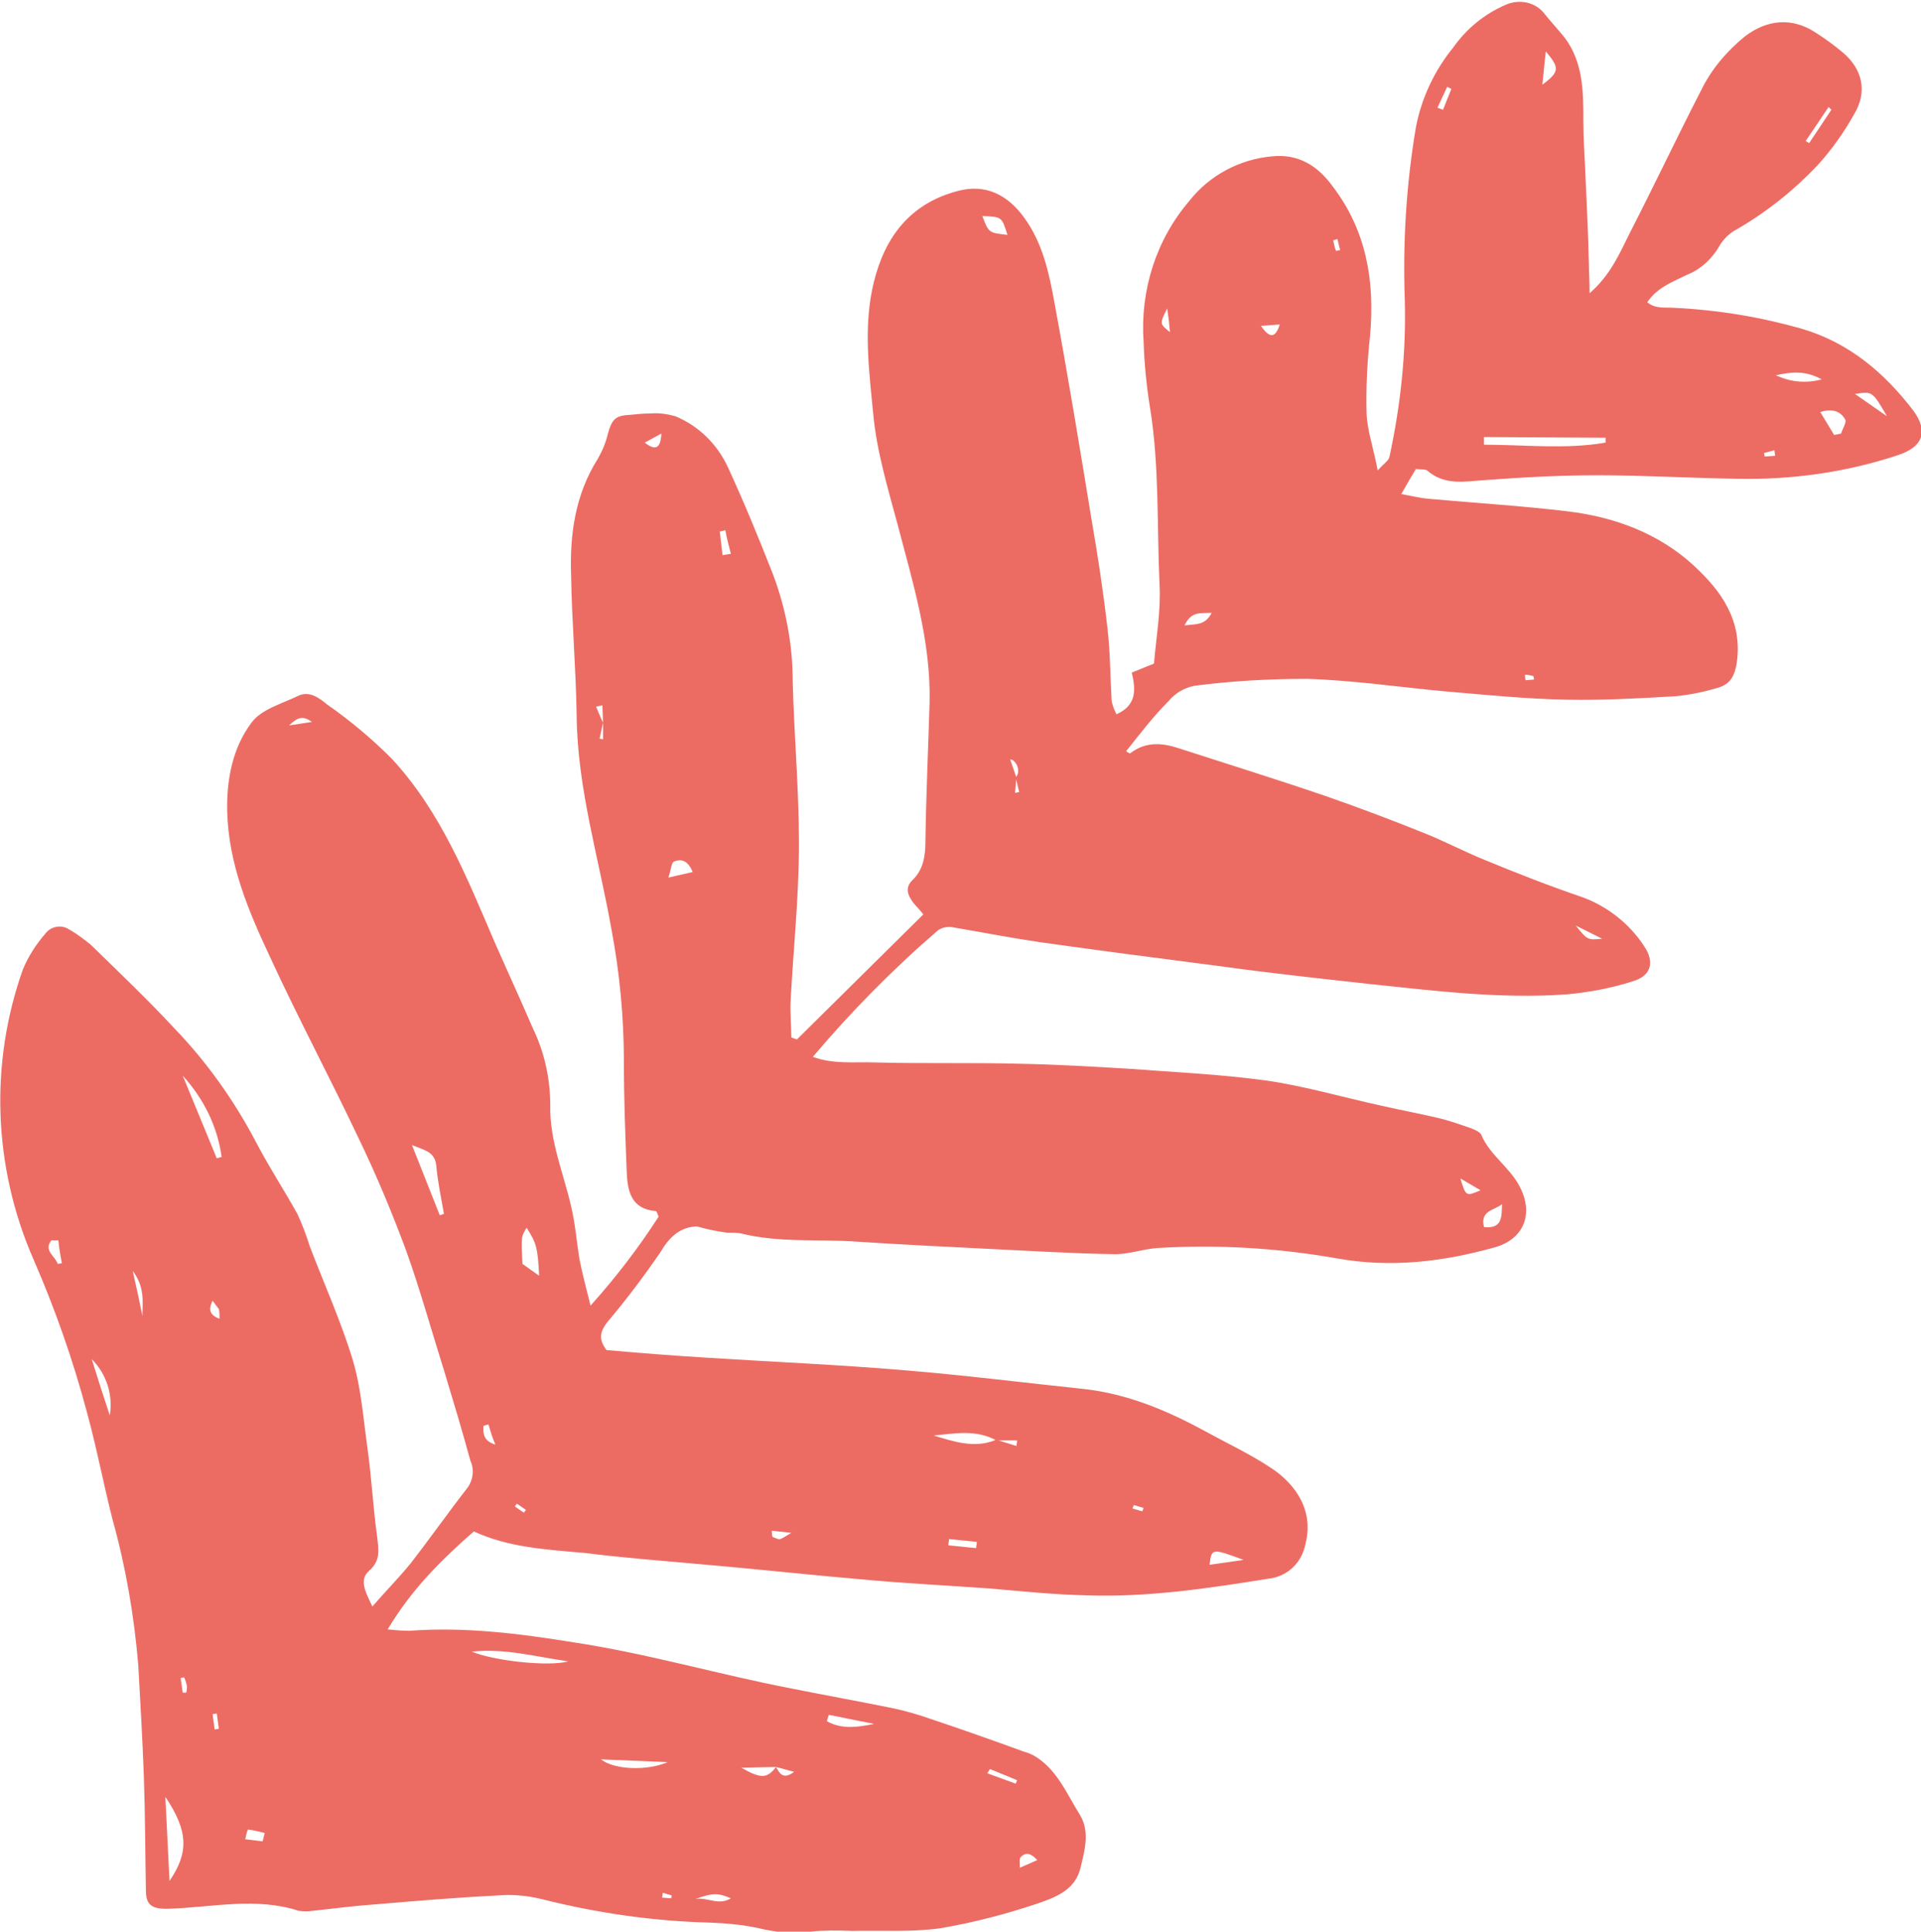 <?xml version="1.0" encoding="utf-8"?>
<!-- Generator: Adobe Illustrator 22.1.0, SVG Export Plug-In . SVG Version: 6.00 Build 0)  -->
<svg version="1.1" id="Layer_1" xmlns="http://www.w3.org/2000/svg" xmlns:xlink="http://www.w3.org/1999/xlink" x="0px" y="0px"
	 viewBox="0 0 276.5 278" style="enable-background:new 0 0 276.5 278;" xml:space="preserve">
<style type="text/css">
	.st0{fill:#EC6C64;}
</style>
<title>Asset 12</title>
<g id="Layer_2_1_">
	<g id="GRID">
		<path class="st0" d="M68.2,220.4c-4.8,4.2-9,8.4-12.4,14.1c1,0.1,2.1,0.2,3.1,0.2c8-0.6,15.9,0.4,23.9,1.7
			c10.5,1.6,20.7,4.6,31.1,6.6c5,1,10,1.9,14.9,2.9c1.8,0.4,3.5,0.9,5.2,1.5c4.5,1.5,9,3.1,13.4,4.7c0.4,0.1,0.9,0.3,1.3,0.5
			c3.4,1.9,4.8,5.5,6.8,8.7c1.4,2.4,0.6,5.1,0,7.6c-0.8,3.2-3.7,4.2-6.3,5.1c-4.5,1.5-9.1,2.7-13.8,3.5c-4.2,0.6-8.5,0.3-12.7,0.4
			c-2-0.1-4.1-0.1-6.1,0.1c-2.5,0.3-5,0.1-7.4-0.5c-2.3-0.5-4.6-0.7-7-0.8c-8.2-0.2-16.4-1.4-24.3-3.4c-2.1-0.5-4.2-0.7-6.4-0.5
			c-6,0.3-11.9,0.8-17.8,1.3c-2.9,0.2-5.8,0.6-8.7,0.9c-0.7,0.1-1.3,0.1-2,0c-6.2-2-12.4-0.5-18.6-0.3c-2.5,0.1-3.4-0.5-3.4-2.6
			c-0.1-5.5-0.1-11-0.3-16.6c-0.2-5.3-0.5-10.6-0.8-15.9c-0.6-7.1-1.8-14.1-3.7-20.9c-1.3-5.1-2.3-10.4-3.7-15.5
			c-2-7.5-4.6-14.9-7.7-22C-1,167.9-1.5,153,3.3,139.5c0.8-1.9,1.9-3.6,3.2-5.1c0.8-1.1,2.4-1.4,3.5-0.6c0.1,0,0.1,0.1,0.2,0.1
			c1,0.6,1.9,1.3,2.8,2c4.1,4,8.3,8,12.2,12.2c4.5,4.7,8.3,10,11.4,15.8c1.9,3.7,4.2,7.2,6.2,10.8c0.7,1.5,1.3,3.1,1.8,4.7
			c2.1,5.5,4.5,10.8,6.2,16.4c1.2,4.1,1.5,8.4,2.1,12.7s0.8,8.5,1.4,12.8c0.2,1.8,0.5,3.3-1.2,4.8c-1.5,1.3-0.4,3.2,0.5,5.1
			c1.9-2.2,3.8-4.1,5.5-6.2c2.8-3.6,5.4-7.3,8.2-10.9c0.8-1.1,1-2.6,0.4-3.9c-1.2-4.4-2.5-8.7-3.8-13c-1.8-5.7-3.4-11.5-5.4-17.1
			c-2-5.4-4.2-10.7-6.7-15.9c-4.2-8.9-8.8-17.5-12.9-26.4c-3.1-6.6-6-13.4-6.2-21c-0.1-4.7,0.8-9.2,3.5-12.8
			c1.4-1.9,4.3-2.7,6.6-3.8c1.7-0.9,3.2,0.3,4.3,1.2c3.3,2.3,6.4,4.9,9.3,7.8c7.1,7.7,10.8,17.1,14.8,26.4c1.8,4.1,3.7,8.2,5.5,12.4
			c1.7,3.5,2.5,7.3,2.5,11.1c-0.1,5.1,1.9,9.7,3,14.5c0.6,2.5,0.8,5.1,1.2,7.6c0.4,2,0.9,3.9,1.6,6.7c3.6-4,6.9-8.3,9.8-12.8
			c-0.2-0.5-0.3-0.8-0.4-0.8c-3.6-0.3-4.1-2.9-4.2-5.8c-0.2-5.2-0.4-10.4-0.4-15.6c0-6.4-0.6-12.9-1.8-19.2
			c-1.8-10.2-4.9-20.2-5-30.7c-0.1-6.8-0.7-13.5-0.8-20.3C82,76.9,82.8,71.2,86,66.1c0.7-1.2,1.2-2.4,1.5-3.7
			c0.6-2.1,1.1-2.6,3.2-2.7c1-0.1,2-0.2,3-0.2c1.2-0.1,2.4,0.1,3.5,0.4c3.4,1.4,6.1,4.1,7.6,7.4c2.3,5,4.4,10.1,6.4,15.2
			c1.9,5,2.9,10.2,2.9,15.6c0.2,7.8,0.9,15.5,0.9,23.3c0,7.6-0.8,15.1-1.2,22.6c-0.1,1.8,0.1,3.5,0.1,5.3l0.8,0.3l18.2-18
			c-0.6-0.8-1.2-1.3-1.6-1.9c-0.7-1-1-2,0-3c1.6-1.5,1.9-3.5,1.9-5.6c0.1-6.7,0.4-13.3,0.6-20c0.2-8.8-2.4-17.2-4.6-25.6
			c-1.4-5.2-3-10.5-3.5-15.8c-0.6-6.3-1.5-12.8,0.1-19.2s5.2-11.2,12-13c4-1.1,7.2,0.5,9.6,3.8c2.7,3.7,3.6,8,4.4,12.4
			c1.9,10.3,3.6,20.6,5.3,31c0.9,5.2,1.7,10.4,2.3,15.7c0.4,3.4,0.4,6.9,0.6,10.4c0.1,0.7,0.4,1.4,0.7,2c2.9-1.3,2.8-3.5,2.2-6
			l3.2-1.3c0.3-3.7,1-7.5,0.8-11.3c-0.4-8.6,0-17.2-1.4-25.7c-0.5-3.1-0.8-6.3-0.9-9.4c-0.5-7.3,1.8-14.6,6.6-20.2
			c2.9-3.7,7.3-6,11.9-6.4c3.8-0.4,6.6,1.4,8.7,4.3c4.9,6.4,6.1,13.7,5.4,21.5c-0.4,3.7-0.6,7.4-0.5,11.2c0.1,2.5,1,5,1.6,8.2
			c1-1.1,1.6-1.4,1.7-2c1.6-7.4,2.4-14.9,2.2-22.4c-0.3-8.4,0.2-16.7,1.6-25c0.8-4.2,2.7-8.2,5.4-11.5c1.9-2.7,4.5-4.8,7.5-6.1
			c2-0.9,4.4-0.4,5.7,1.4c0.9,1.1,1.9,2.2,2.8,3.3c2.7,3.6,2.7,7.8,2.7,12c0,2.6,0.2,5.2,0.3,7.8c0.2,4.3,0.4,8.5,0.5,12.8
			c0,1.2,0.1,2.4,0.1,4.2c3-2.6,4.3-5.7,5.7-8.5c3.5-6.8,6.8-13.8,10.3-20.6c1.5-3.1,3.7-5.7,6.4-7.9c3.2-2.4,6.7-2.7,10-0.6
			c1.4,0.9,2.8,1.9,4.1,3c2.8,2.4,3.5,5.6,1.6,8.8c-1.5,2.7-3.3,5.2-5.3,7.4c-3.4,3.6-7.3,6.7-11.6,9.2c-1,0.5-1.8,1.3-2.4,2.2
			c-1.1,2-2.8,3.6-4.9,4.4c-2,1-4.2,1.8-5.6,3.9c1.2,1,2.6,0.7,3.9,0.8c6.2,0.3,12.3,1.3,18.3,3c6.8,2,11.9,6.3,16.1,11.8
			c2.2,3,1.4,5.2-2.2,6.4c-7.5,2.5-15.5,3.6-23.4,3.4c-6.6-0.1-13.3-0.5-19.9-0.5c-5.4,0-10.8,0.3-16.2,0.7
			c-2.9,0.2-5.8,0.8-8.3-1.4c-0.3-0.2-0.9-0.1-1.6-0.2c-0.6,1-1.2,2-2.1,3.6c1.6,0.3,2.8,0.6,4.1,0.7c6.6,0.6,13.3,1,19.9,1.8
			s13,3.1,18.1,7.8c4,3.7,7,7.9,6.2,13.9c-0.3,1.9-0.9,3.2-2.8,3.7c-2,0.6-4,1-6,1.2c-5.2,0.3-10.4,0.6-15.6,0.5
			c-5.9-0.1-11.7-0.7-17.6-1.2c-6.6-0.6-13.2-1.6-19.9-1.8c-5.4,0-10.8,0.3-16.2,1c-1.4,0.3-2.7,1-3.7,2.2c-2.2,2.2-4.1,4.7-6.1,7.2
			c0.1,0.1,0.5,0.4,0.6,0.3c2.2-1.7,4.6-1.5,7-0.7c7.1,2.3,14.2,4.5,21.2,6.9c4.6,1.6,9.1,3.3,13.6,5.1c3.1,1.2,6.1,2.8,9.3,4.1
			c4.6,1.9,9.2,3.7,13.9,5.3c3.6,1.3,6.8,3.8,8.9,7c1.6,2.3,1.1,4.3-1.5,5.1c-3.1,1-6.3,1.6-9.5,1.9c-9.6,0.7-19.1-0.5-28.6-1.5
			c-7.3-0.8-14.6-1.6-21.8-2.6c-8.5-1.1-17-2.2-25.5-3.4c-4.1-0.6-8.2-1.4-12.3-2.1c-0.8-0.2-1.7-0.1-2.4,0.4
			c-6.5,5.6-12.5,11.7-18,18.2c3,1.1,6,0.7,8.8,0.8c7.1,0.2,14.2,0,21.3,0.2c5.1,0.1,10.1,0.4,15.2,0.7c6.6,0.5,13.3,0.8,19.9,1.7
			c5.6,0.8,11,2.4,16.5,3.6c2.6,0.6,5.3,1.1,7.9,1.7c1.8,0.4,3.5,1,5.2,1.6c0.5,0.2,1.2,0.5,1.4,0.9c1.2,2.9,4.1,4.7,5.5,7.4
			c2.1,3.9,0.7,7.6-3.5,8.8c-7.5,2.1-15,3-22.8,1.6c-8.5-1.5-17.1-2-25.6-1.5c-2.1,0.1-4.2,0.9-6.3,0.9c-6.3-0.1-12.6-0.5-18.9-0.8
			c-6.1-0.3-12.1-0.6-18.2-1c-5.6-0.4-11.3,0.2-16.8-1.2c-0.7-0.1-1.3-0.1-2-0.1c-1.5-0.2-2.9-0.5-4.3-0.9c-2.5,0.1-4,1.6-5.3,3.8
			c-2.4,3.5-4.9,6.8-7.6,10c-0.9,1.2-1.4,2.3-0.1,4c4.6,0.4,9.5,0.8,14.5,1.1c9.4,0.6,18.9,1,28.3,1.8c8.6,0.7,17.3,1.8,25.9,2.7
			c6.3,0.7,12,3.1,17.5,6.1c3.1,1.7,6.3,3.2,9.2,5.1c4.1,2.6,6.4,6.6,5.2,11.1c-0.5,2.7-2.6,4.7-5.3,5c-8.7,1.4-17.4,2.7-26.2,2.4
			c-4.7-0.1-9.4-0.6-14.1-1c-5.7-0.4-11.5-0.7-17.2-1.2c-8.2-0.7-16.3-1.6-24.5-2.3c-5.5-0.5-10.9-0.9-16.4-1.6
			C78.5,223,73.2,222.7,68.2,220.4z M146.3,111.9c-0.1,0.7-0.1,1.5-0.2,2.2l0.6-0.1l-0.5-2.1c0.6-0.7,0.4-1.8-0.3-2.4
			c-0.1-0.1-0.3-0.2-0.5-0.2L146.3,111.9z M86.8,104c-0.2,0.8-0.3,1.5-0.5,2.3l0.5,0.1L86.8,104l-0.1-2.5l-0.9,0.2
			C86.1,102.4,86.4,103.2,86.8,104z M111.7,254.3l-5,0.1C109.5,256,110.4,256,111.7,254.3c0.5,0.9,1,1.9,2.6,0.7L111.7,254.3z
			 M143.4,207.3c-2.9-1.6-6-1-9-0.7c3,0.9,5.9,1.9,9,0.6l2.9,0.9c0-0.2,0.1-0.5,0.1-0.8L143.4,207.3z M23.8,258.6
			c0.2,3.9,0.4,7.9,0.6,12.1C27.2,266.6,27.1,263.5,23.8,258.6z M213.6,62.9v1.1c5.9,0,11.7,0.7,17.5-0.3v-0.7L213.6,62.9z
			 M63.3,174.9l0.6-0.2c-0.4-2.3-0.9-4.6-1.1-6.9c-0.2-2-1.5-2.2-3.5-3L63.3,174.9z M31.2,166.7l0.7-0.2c-0.6-4.4-2.6-8.4-5.6-11.7
			L31.2,166.7z M81.8,239.1c-4.9-0.7-9.1-1.9-13.9-1.4C71,239,78.9,239.9,81.8,239.1z M77.6,183.6c-0.2-4.1-0.4-4.7-1.8-6.9
			c-0.8,1.3-0.8,1.3-0.6,5.2L77.6,183.6z M86.5,253.2c1.9,1.5,6.6,1.7,9.6,0.4L86.5,253.2z M15.8,203.7c0.5-3-0.5-6-2.6-8.1
			C14.2,198.8,15,201.3,15.8,203.7z M145,33.8c-0.8-2.6-0.8-2.6-3.6-2.7C142.3,33.5,142.3,33.5,145,33.8z M119.3,246.8l-0.3,0.9
			c2.1,1.2,4.4,0.9,6.8,0.4L119.3,246.8z M264,62.6l1-0.2c0.2-0.7,0.8-1.6,0.6-2c-0.6-1.1-1.7-1.7-3.6-1.1L264,62.6z M263.6,15.8
			l-0.4-0.4l-3.3,4.9l0.5,0.3L263.6,15.8z M216.2,173.3c-1.1,0.9-3.2,0.9-2.6,3.3C216.4,176.9,216.1,174.9,216.2,173.3z M179,224.5
			c-4.6-1.7-4.6-1.7-4.9,0.7L179,224.5z M222,12.2c2.5-1.9,2.5-2.4,0.5-4.8C222.3,9,222.2,10.4,222,12.2z M255.6,54
			c2.1,1,4.4,1.2,6.6,0.6C259.7,53.2,257.6,53.6,255.6,54z M271.6,59.9c-2.1-3.6-2.1-3.6-4.6-3.2L271.6,59.9z M99.7,125.5
			c-0.6-1.5-1.5-2-2.7-1.5c-0.4,0.2-0.4,1.2-0.8,2.3L99.7,125.5z M20.5,189.4c0-2,0.4-4.1-1.4-6.5C19.7,185.5,20.1,187.4,20.5,189.4
			z M105.2,273.2c-1.9-0.8-2.6-0.8-5.1,0.1C101.8,273,103.4,274.3,105.2,273.2z M37.8,265l0.3-1.2c-0.8-0.2-1.6-0.4-2.4-0.5
			c-0.2,0.4-0.3,0.9-0.4,1.4L37.8,265z M226.8,133.2c1.7,2.1,1.7,2.1,3.8,1.9L226.8,133.2z M210.2,169.6c0.8,2.6,0.8,2.6,2.9,1.7
			L210.2,169.6z M170.5,90c1.7-0.2,3,0,3.9-1.8C172.8,88.3,171.5,87.9,170.5,90z M8.4,178.5h-1c-1.2,1.5,0.6,2.3,0.9,3.4l0.6-0.1
			C8.7,180.7,8.5,179.6,8.4,178.5z M140.5,222.8c0-0.3,0.1-0.6,0.1-0.9l-4-0.4c0,0.3-0.1,0.6-0.1,0.9L140.5,222.8z M184.2,46.7
			l-2.7,0.2C182.8,48.8,183.6,48.6,184.2,46.7z M206.9,15.5l0.8,0.3l1.2-3l-0.6-0.3L206.9,15.5z M142.5,254.6l-0.4,0.6l4.1,1.5
			l0.2-0.5L142.5,254.6z M104,79.9l1.2-0.2c-0.3-1.1-0.6-2.3-0.8-3.4l-0.8,0.2L104,79.9z M95.2,62.4l-2.4,1.3
			C94.7,65.2,95.1,64,95.2,62.4z M149.3,267.7c-0.9-1-1.7-1.2-2.4-0.4c-0.2,0.2-0.1,0.7-0.1,1.5L149.3,267.7z M168,44.4
			c-1.1,2.2-1.1,2.2,0.4,3.4C168.3,46.6,168.2,45.7,168,44.4z M70.3,205l-0.7,0.2c-0.1,1.1,0,2.2,1.7,2.7
			C70.9,207,70.6,206,70.3,205z M111.1,220.3c0,0.3,0,0.6,0.1,0.9c0.4,0.1,0.8,0.4,1.1,0.3s0.8-0.4,1.6-0.9L111.1,220.3z
			 M31.6,189.8c0-0.5,0-1-0.1-1.4c-0.3-0.4-0.6-0.8-0.9-1.2C29.9,188.6,30.3,189.3,31.6,189.8z M74.4,216.4l-0.3,0.4l1.3,0.9
			l0.3-0.4L74.4,216.4z M26.3,243.6h0.5c0.1-0.3,0.1-0.7,0.1-1c-0.1-0.4-0.2-0.8-0.4-1.2l-0.5,0.1L26.3,243.6z M30.9,248.9l0.6-0.1
			c-0.1-0.7-0.2-1.5-0.3-2.2l-0.6,0.1C30.7,247.4,30.8,248.1,30.9,248.9z M44.9,103.9c-1.4-1-2.1-0.6-3.3,0.5L44.9,103.9z
			 M219.5,97.1c0,0.3,0,0.5,0.1,0.8l1.2-0.1c0-0.2-0.1-0.5-0.1-0.5C220.3,97.2,219.9,97.1,219.5,97.1L219.5,97.1z M192.5,34.4
			l-0.6,0.2c0.1,0.5,0.2,1,0.4,1.5c0.2,0,0.4-0.1,0.6-0.1L192.5,34.4z M253.9,65.2l0.1,0.5l1.5-0.1l-0.1-0.8L253.9,65.2z
			 M95.4,272.4l-0.1,0.7l1.3,0.1l0.1-0.4L95.4,272.4z M164.4,217.5c0.1-0.1,0.1-0.3,0.2-0.5c-0.5-0.1-1-0.3-1.4-0.4
			c-0.1,0.2-0.1,0.3-0.2,0.5L164.4,217.5z"/>
	</g>
</g>
</svg>
